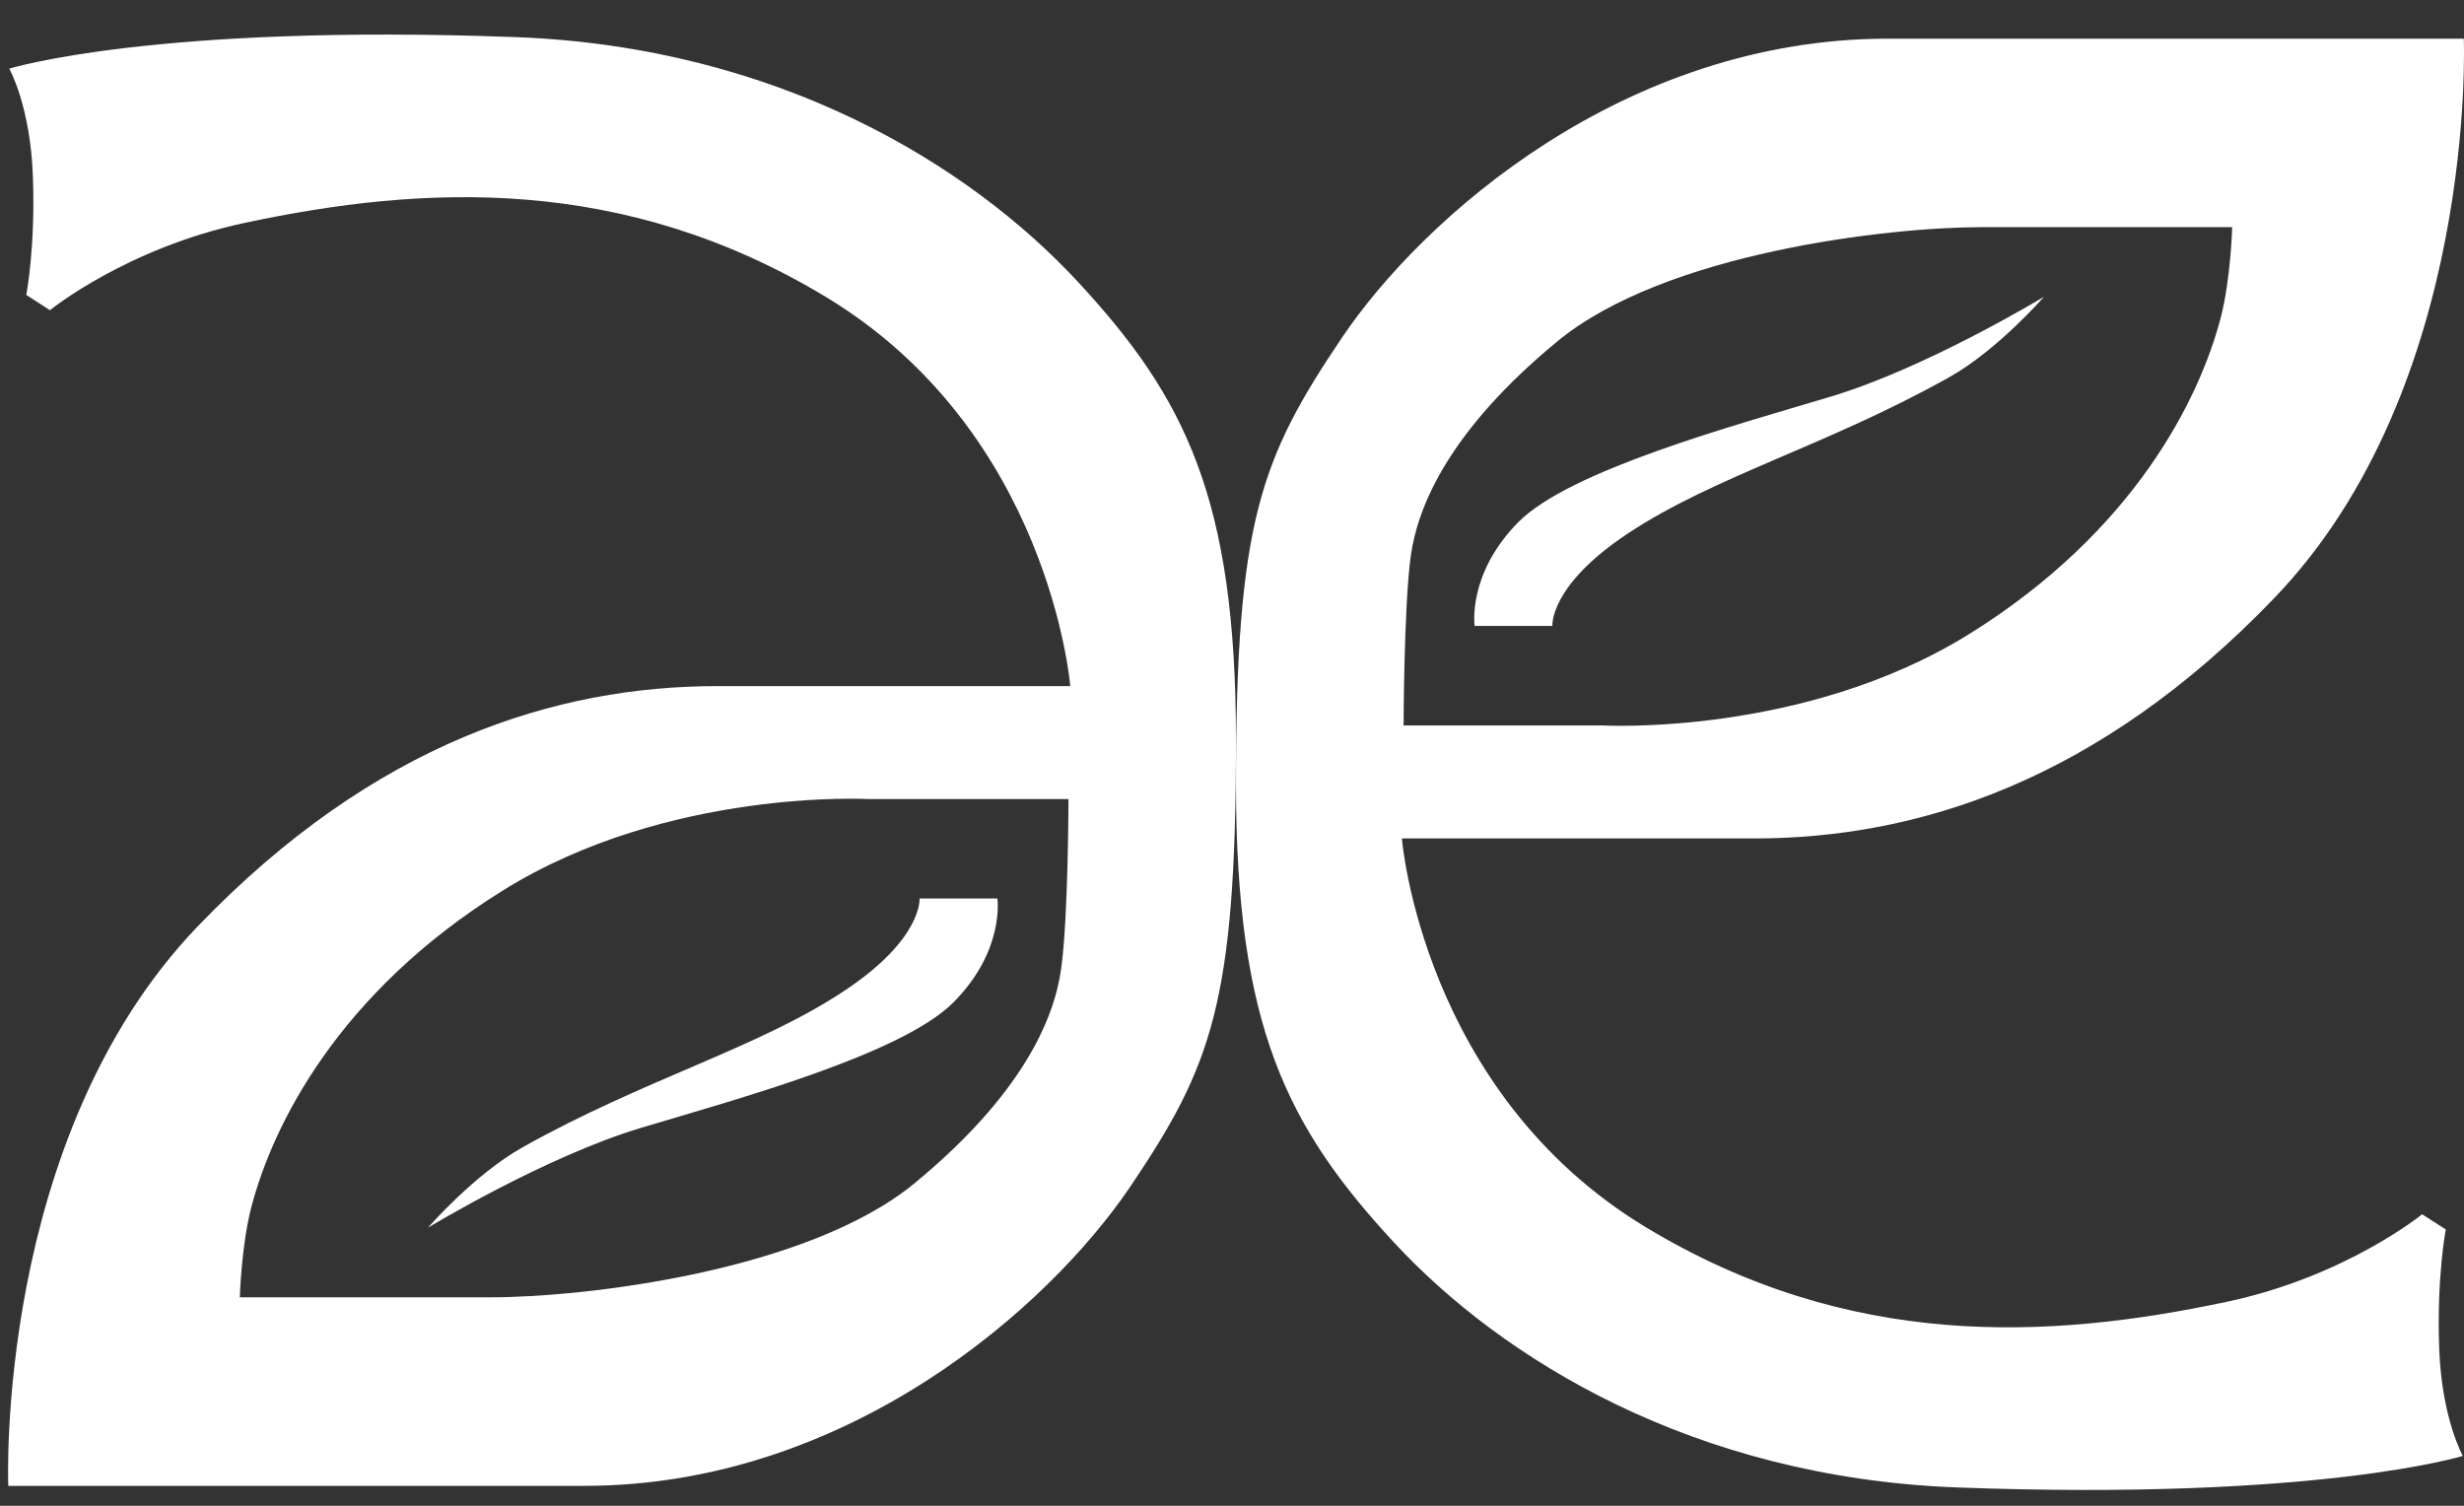 <svg width="36" height="22" viewBox="0 0 36 22" fill="none" xmlns="http://www.w3.org/2000/svg">
<rect x="0" y="0" width="36" height="22" fill="#333333" stroke="none"/>
<path d="M15.749 4.118C14.181 2.424 11.381 0.684 7.527 0.542C2.249 0.345 0.135 1.003 0.135 1.003C0.135 1.003 0.446 1.55 0.481 2.588C0.518 3.626 0.384 4.309 0.384 4.309L0.73 4.532C0.73 4.532 1.845 3.624 3.577 3.256C6.2 2.696 9.108 2.553 12.069 4.34C15.341 6.317 15.637 10.024 15.637 10.024H10.486C8.136 10.024 5.479 10.838 2.889 13.534C-0.085 16.632 0.121 21.709 0.121 21.709H8.534C12.39 21.709 15.331 19.089 16.516 17.334C17.699 15.579 18.058 14.653 18.058 10.82C18.058 7.281 17.316 5.809 15.749 4.118ZM15.503 14.159C15.401 14.894 14.931 15.994 13.364 17.286C11.796 18.578 8.534 18.954 7.176 18.954H3.504C3.504 18.954 3.525 18.204 3.672 17.637C3.983 16.445 4.936 14.508 7.351 13.008C9.765 11.507 12.709 11.675 12.709 11.675H15.611C15.611 11.675 15.608 13.424 15.503 14.159Z" fill="white"/>
<path d="M13.435 13.127H14.572C14.572 13.127 14.684 13.886 13.932 14.643C13.18 15.402 10.778 16.055 9.373 16.476C7.968 16.896 6.254 17.936 6.254 17.936C6.254 17.936 6.926 17.161 7.634 16.763C9.415 15.764 11.076 15.313 12.336 14.476C13.486 13.714 13.435 13.127 13.435 13.127Z" fill="white"/>
<path d="M35.734 17.963L35.388 17.741C35.388 17.741 34.273 18.65 32.541 19.018C29.919 19.578 27.01 19.72 24.049 17.932C20.777 15.957 20.482 12.25 20.482 12.25H25.63C27.982 12.25 30.638 11.436 33.229 8.737C36.204 5.642 35.997 0.565 35.997 0.565H27.584C23.729 0.565 20.785 3.182 19.602 4.94C18.42 6.695 18.058 7.621 18.058 11.451C18.058 14.991 18.802 16.464 20.37 18.156C21.937 19.848 24.737 21.587 28.591 21.732C33.869 21.929 35.983 21.271 35.983 21.271C35.983 21.271 35.672 20.723 35.637 19.686C35.601 18.648 35.734 17.963 35.734 17.963ZM20.613 8.114C20.718 7.38 21.185 6.28 22.753 4.988C24.32 3.694 27.584 3.319 28.943 3.319H32.613C32.613 3.319 32.593 4.07 32.447 4.637C32.136 5.829 31.183 7.765 28.767 9.266C26.351 10.765 23.41 10.599 23.41 10.599H20.507C20.507 10.599 20.511 8.847 20.613 8.114Z" fill="white"/>
<path d="M22.681 9.145H21.545C21.545 9.145 21.433 8.387 22.184 7.628C22.936 6.87 25.338 6.217 26.744 5.796C28.148 5.376 29.863 4.336 29.863 4.336C29.863 4.336 29.19 5.111 28.483 5.509C26.701 6.508 25.041 6.959 23.781 7.796C22.631 8.558 22.681 9.145 22.681 9.145Z" fill="white"/>
</svg>
